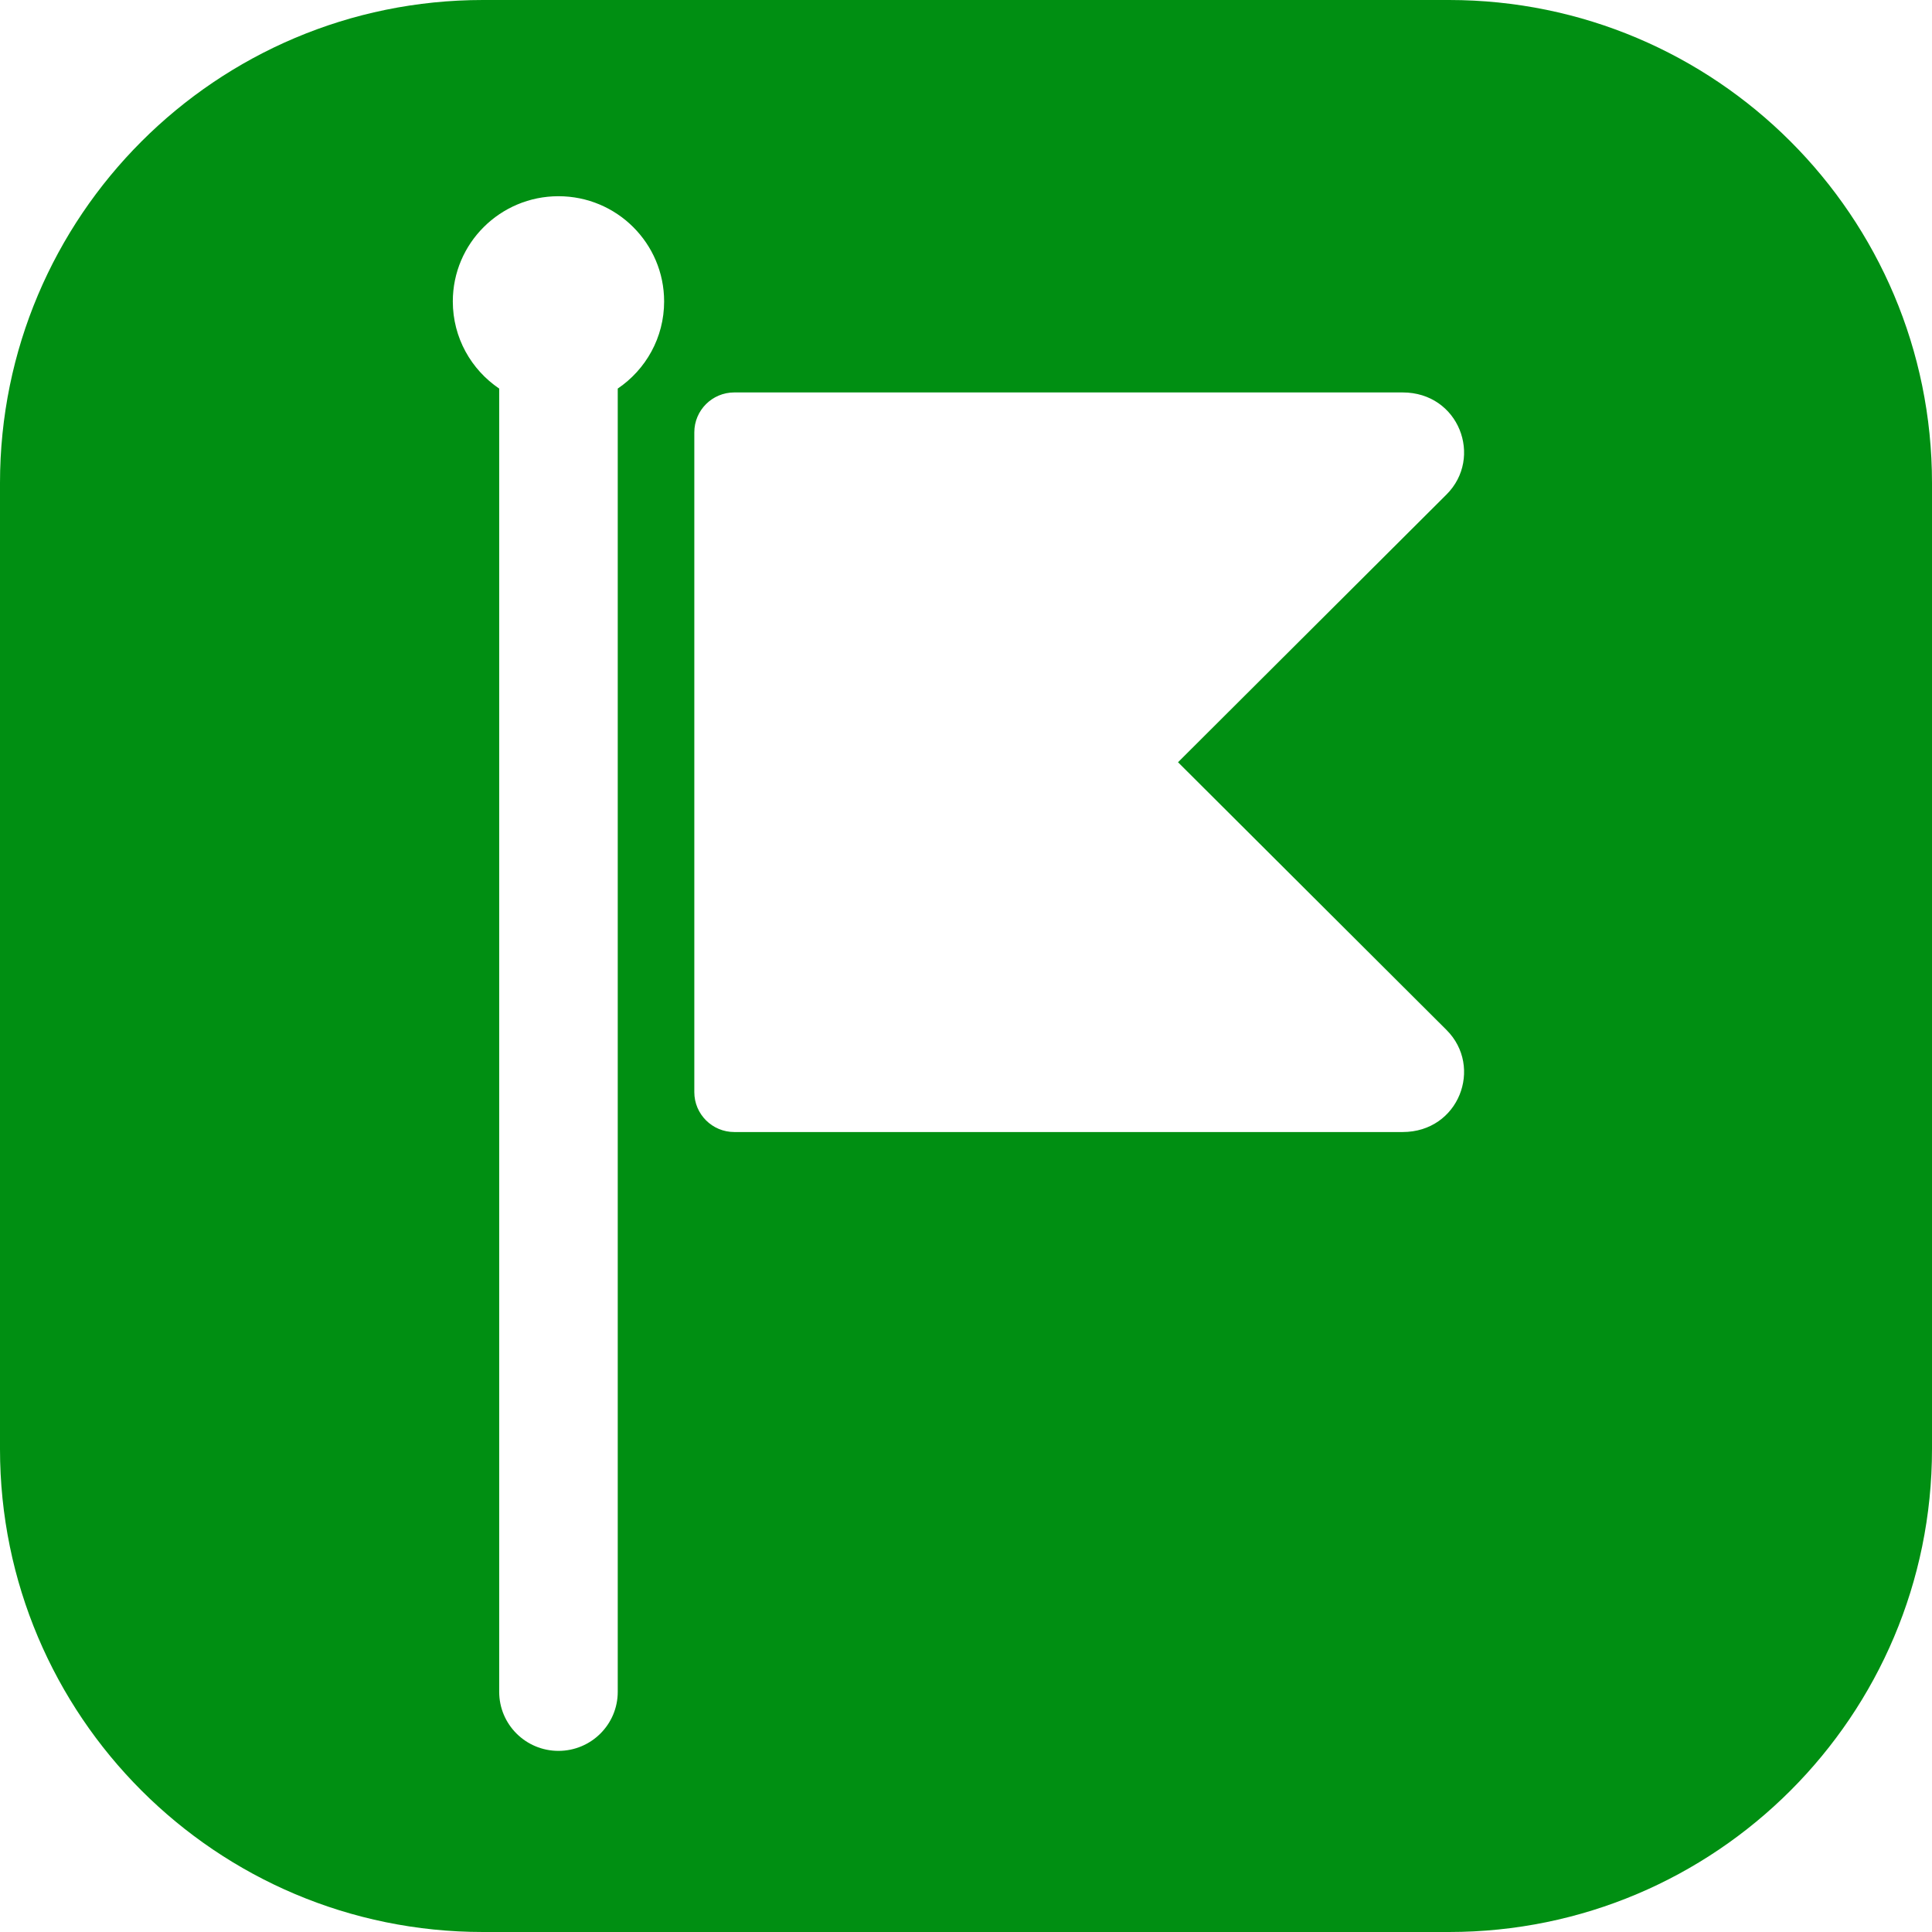 <svg width="128" height="128" viewBox="0 0 128 128" fill="none" xmlns="http://www.w3.org/2000/svg">
<path fill-rule="evenodd" clip-rule="evenodd" d="M32 0C14.327 0 0 14.327 0 32V96C0 113.673 14.327 128 32 128H96C113.673 128 128 113.673 128 96V32C128 14.327 113.673 0 96 0H32ZM37 13C33.134 13 30 16.122 30 19.972C30 22.373 31.218 24.49 33.073 25.744V112.089C33.073 114.249 34.831 116 37 116C39.169 116 40.927 114.249 40.927 112.089V25.744C42.781 24.49 44 22.373 44 19.972C44 16.122 40.866 13 37 13ZM95.833 68.235L78.047 50.5L95.833 32.764C98.286 30.319 96.66 26 92.927 26H48.649C47.186 26 46 27.183 46 28.642V72.358C46 73.817 47.186 75 48.649 75H92.928C96.655 75 98.288 70.684 95.833 68.235Z" fill="#008F12"/>
</svg>
